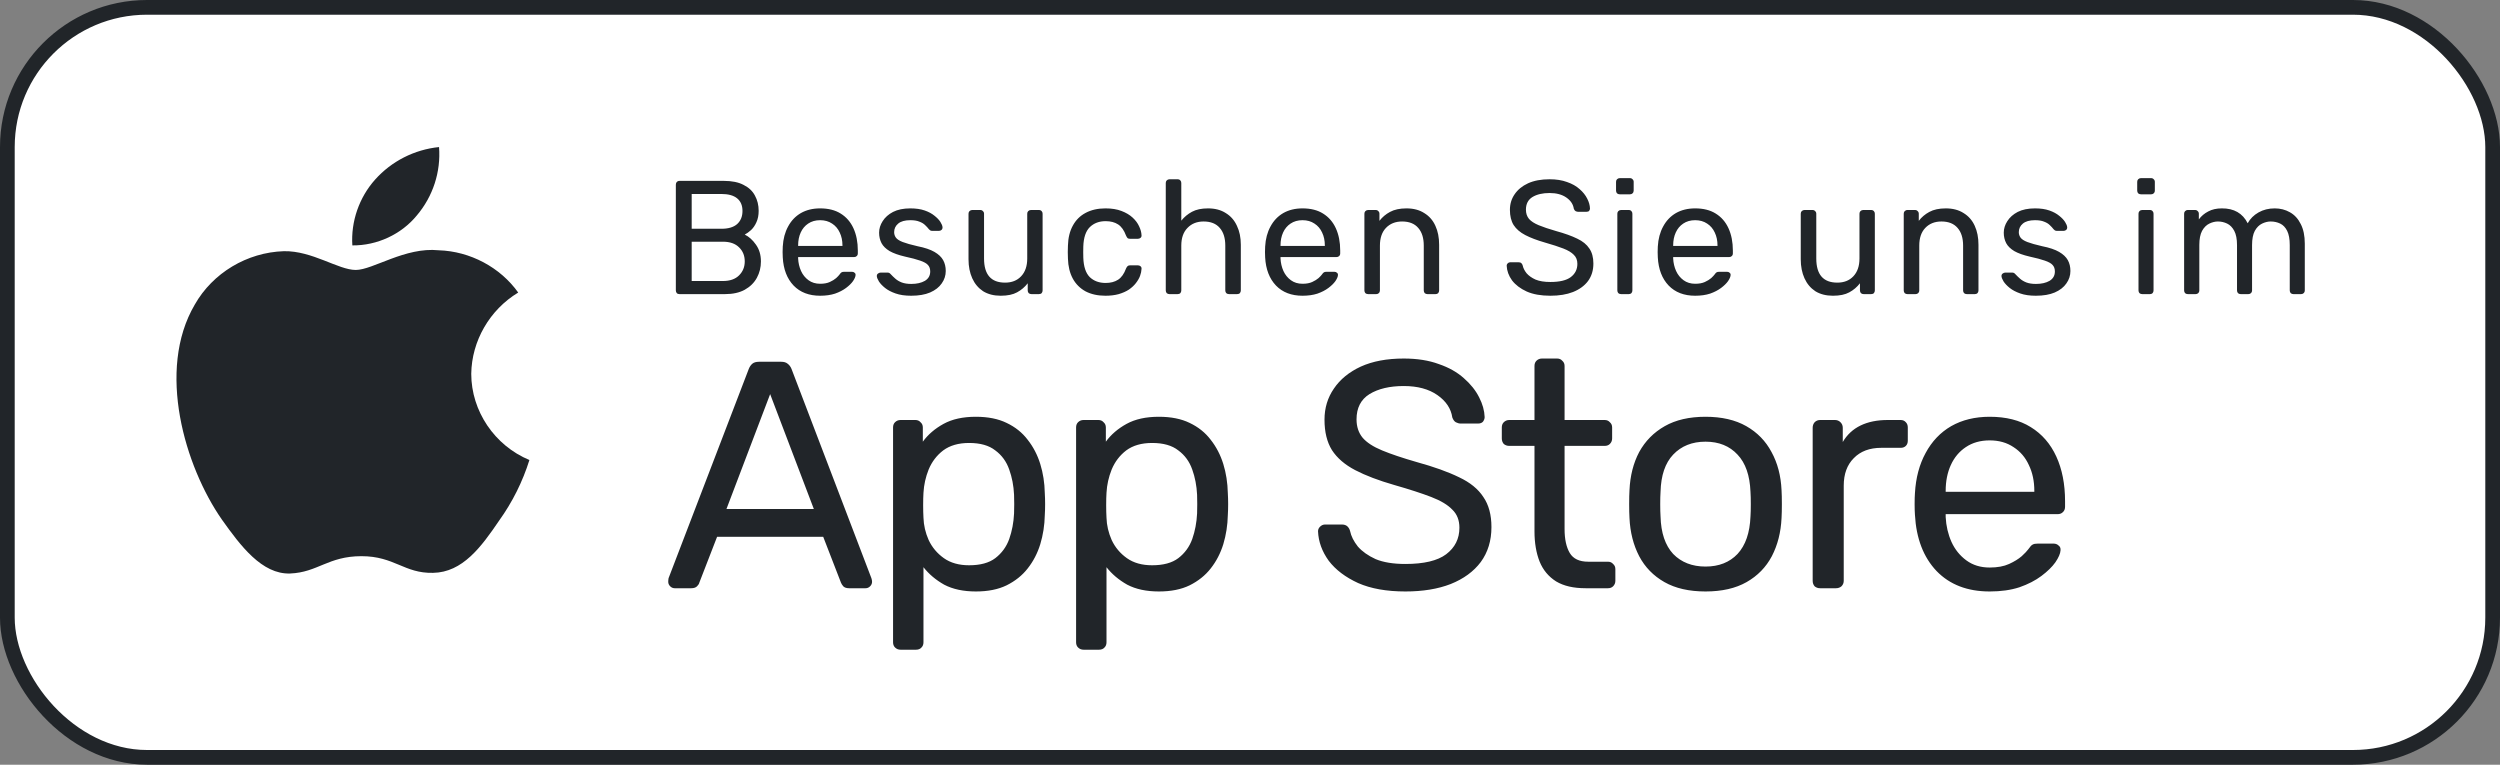 <svg width="170" height="52" viewBox="0 0 170 52" fill="none" xmlns="http://www.w3.org/2000/svg">
<rect x="0" y="0" width="170" height="52" fill="#808080" stroke="none"/>
<rect x="0.5" y="0.5" width="169" height="51" rx="9.5" fill="white"/>
<rect x="0.5" y="0.5" width="169" height="51" rx="9.5" stroke="#212529"/>
<path d="M32.045 25.422C32.075 23.183 33.298 21.065 35.238 19.893C34.014 18.174 31.964 17.085 29.831 17.019C27.556 16.784 25.351 18.357 24.192 18.357C23.01 18.357 21.225 17.042 19.303 17.081C16.798 17.161 14.463 18.561 13.244 20.714C10.624 25.173 12.578 31.727 15.088 35.331C16.344 37.096 17.811 39.068 19.731 38.998C21.61 38.922 22.312 37.82 24.58 37.82C26.827 37.82 27.486 38.998 29.445 38.954C31.461 38.922 32.731 37.181 33.943 35.399C34.845 34.142 35.539 32.752 36 31.281C33.63 30.296 32.048 27.951 32.045 25.422Z" fill="#212529"/>
<path d="M28.345 14.649C29.444 13.351 29.986 11.684 29.855 10C28.175 10.173 26.624 10.963 25.509 12.21C24.42 13.429 23.853 15.067 23.96 16.687C25.64 16.704 27.292 15.936 28.345 14.649Z" fill="#212529"/>
<path d="M46.21 20C46.129 20 46.067 19.978 46.023 19.934C45.979 19.883 45.957 19.82 45.957 19.747V12.564C45.957 12.483 45.979 12.421 46.023 12.377C46.067 12.326 46.129 12.3 46.21 12.3H49.224C49.774 12.3 50.221 12.392 50.566 12.575C50.918 12.751 51.175 12.993 51.336 13.301C51.505 13.609 51.589 13.954 51.589 14.335C51.589 14.636 51.538 14.896 51.435 15.116C51.34 15.329 51.219 15.505 51.072 15.644C50.925 15.776 50.782 15.879 50.643 15.952C50.929 16.091 51.182 16.319 51.402 16.634C51.629 16.949 51.743 17.331 51.743 17.778C51.743 18.181 51.651 18.552 51.468 18.889C51.285 19.226 51.01 19.498 50.643 19.703C50.284 19.901 49.836 20 49.301 20H46.21ZM47.035 19.109H49.158C49.635 19.109 50.001 18.981 50.258 18.724C50.515 18.467 50.643 18.152 50.643 17.778C50.643 17.389 50.515 17.07 50.258 16.821C50.001 16.564 49.635 16.436 49.158 16.436H47.035V19.109ZM47.035 15.556H49.059C49.528 15.556 49.884 15.45 50.126 15.237C50.368 15.017 50.489 14.72 50.489 14.346C50.489 13.972 50.368 13.686 50.126 13.488C49.884 13.29 49.528 13.191 49.059 13.191H47.035V15.556ZM55.769 20.11C55.013 20.11 54.412 19.879 53.965 19.417C53.517 18.948 53.272 18.31 53.228 17.503C53.22 17.408 53.217 17.287 53.217 17.14C53.217 16.986 53.22 16.861 53.228 16.766C53.257 16.245 53.378 15.791 53.591 15.402C53.803 15.006 54.093 14.702 54.46 14.489C54.834 14.276 55.27 14.17 55.769 14.17C56.326 14.17 56.792 14.287 57.166 14.522C57.547 14.757 57.837 15.09 58.035 15.523C58.233 15.956 58.332 16.462 58.332 17.041V17.228C58.332 17.309 58.306 17.371 58.255 17.415C58.211 17.459 58.152 17.481 58.079 17.481H54.273C54.273 17.488 54.273 17.503 54.273 17.525C54.273 17.547 54.273 17.565 54.273 17.58C54.287 17.881 54.353 18.163 54.471 18.427C54.588 18.684 54.757 18.893 54.977 19.054C55.197 19.215 55.461 19.296 55.769 19.296C56.033 19.296 56.253 19.256 56.429 19.175C56.605 19.094 56.748 19.006 56.858 18.911C56.968 18.808 57.041 18.731 57.078 18.68C57.144 18.585 57.195 18.53 57.232 18.515C57.268 18.493 57.327 18.482 57.408 18.482H57.936C58.009 18.482 58.068 18.504 58.112 18.548C58.163 18.585 58.185 18.64 58.178 18.713C58.17 18.823 58.112 18.959 58.002 19.12C57.892 19.274 57.734 19.428 57.529 19.582C57.323 19.736 57.074 19.864 56.781 19.967C56.487 20.062 56.15 20.11 55.769 20.11ZM54.273 16.722H57.287V16.689C57.287 16.359 57.224 16.066 57.1 15.809C56.982 15.552 56.81 15.351 56.583 15.204C56.355 15.05 56.084 14.973 55.769 14.973C55.453 14.973 55.182 15.05 54.955 15.204C54.735 15.351 54.566 15.552 54.449 15.809C54.331 16.066 54.273 16.359 54.273 16.689V16.722ZM61.957 20.11C61.546 20.11 61.194 20.059 60.901 19.956C60.608 19.853 60.369 19.729 60.186 19.582C60.003 19.435 59.863 19.289 59.768 19.142C59.68 18.995 59.632 18.878 59.625 18.79C59.618 18.709 59.643 18.647 59.702 18.603C59.761 18.559 59.819 18.537 59.878 18.537H60.362C60.406 18.537 60.439 18.544 60.461 18.559C60.49 18.566 60.527 18.596 60.571 18.647C60.666 18.75 60.773 18.852 60.89 18.955C61.007 19.058 61.15 19.142 61.319 19.208C61.495 19.274 61.711 19.307 61.968 19.307C62.342 19.307 62.65 19.237 62.892 19.098C63.134 18.951 63.255 18.739 63.255 18.46C63.255 18.277 63.204 18.13 63.101 18.02C63.006 17.91 62.83 17.811 62.573 17.723C62.324 17.635 61.979 17.543 61.539 17.448C61.099 17.345 60.751 17.221 60.494 17.074C60.237 16.92 60.054 16.74 59.944 16.535C59.834 16.322 59.779 16.084 59.779 15.82C59.779 15.549 59.86 15.288 60.021 15.039C60.182 14.782 60.417 14.573 60.725 14.412C61.04 14.251 61.433 14.17 61.902 14.17C62.283 14.17 62.61 14.218 62.881 14.313C63.152 14.408 63.376 14.529 63.552 14.676C63.728 14.815 63.86 14.955 63.948 15.094C64.036 15.233 64.084 15.351 64.091 15.446C64.098 15.519 64.076 15.582 64.025 15.633C63.974 15.677 63.915 15.699 63.849 15.699H63.387C63.336 15.699 63.292 15.688 63.255 15.666C63.226 15.644 63.196 15.618 63.167 15.589C63.094 15.494 63.006 15.398 62.903 15.303C62.808 15.208 62.679 15.131 62.518 15.072C62.364 15.006 62.159 14.973 61.902 14.973C61.535 14.973 61.26 15.05 61.077 15.204C60.894 15.358 60.802 15.552 60.802 15.787C60.802 15.926 60.842 16.051 60.923 16.161C61.004 16.271 61.158 16.37 61.385 16.458C61.612 16.546 61.95 16.641 62.397 16.744C62.881 16.839 63.262 16.968 63.541 17.129C63.82 17.29 64.018 17.477 64.135 17.69C64.252 17.903 64.311 18.148 64.311 18.427C64.311 18.735 64.219 19.017 64.036 19.274C63.86 19.531 63.596 19.736 63.244 19.89C62.899 20.037 62.47 20.11 61.957 20.11ZM68.048 20.11C67.579 20.11 67.179 20.007 66.849 19.802C66.527 19.589 66.281 19.296 66.112 18.922C65.944 18.548 65.859 18.119 65.859 17.635V14.533C65.859 14.46 65.881 14.401 65.925 14.357C65.977 14.306 66.039 14.28 66.112 14.28H66.662C66.736 14.28 66.794 14.306 66.838 14.357C66.89 14.401 66.915 14.46 66.915 14.533V17.58C66.915 18.673 67.392 19.219 68.345 19.219C68.8 19.219 69.163 19.076 69.434 18.79C69.713 18.497 69.852 18.093 69.852 17.58V14.533C69.852 14.46 69.874 14.401 69.918 14.357C69.97 14.306 70.032 14.28 70.105 14.28H70.644C70.725 14.28 70.787 14.306 70.831 14.357C70.875 14.401 70.897 14.46 70.897 14.533V19.747C70.897 19.82 70.875 19.883 70.831 19.934C70.787 19.978 70.725 20 70.644 20H70.138C70.065 20 70.003 19.978 69.951 19.934C69.907 19.883 69.885 19.82 69.885 19.747V19.263C69.687 19.52 69.445 19.725 69.159 19.879C68.881 20.033 68.51 20.11 68.048 20.11ZM75.171 20.11C74.651 20.11 74.2 20.011 73.819 19.813C73.445 19.608 73.155 19.318 72.95 18.944C72.744 18.563 72.634 18.108 72.62 17.58C72.612 17.47 72.609 17.323 72.609 17.14C72.609 16.957 72.612 16.81 72.62 16.7C72.634 16.172 72.744 15.721 72.95 15.347C73.155 14.966 73.445 14.676 73.819 14.478C74.2 14.273 74.651 14.17 75.171 14.17C75.597 14.17 75.96 14.229 76.26 14.346C76.569 14.463 76.822 14.614 77.019 14.797C77.218 14.98 77.364 15.178 77.46 15.391C77.562 15.604 77.617 15.805 77.624 15.996C77.632 16.069 77.61 16.128 77.558 16.172C77.507 16.216 77.445 16.238 77.371 16.238H76.844C76.77 16.238 76.715 16.223 76.678 16.194C76.642 16.157 76.605 16.099 76.569 16.018C76.436 15.659 76.257 15.406 76.029 15.259C75.802 15.112 75.52 15.039 75.183 15.039C74.743 15.039 74.383 15.175 74.105 15.446C73.833 15.717 73.686 16.154 73.665 16.755C73.657 17.019 73.657 17.276 73.665 17.525C73.686 18.134 73.833 18.574 74.105 18.845C74.383 19.109 74.743 19.241 75.183 19.241C75.52 19.241 75.802 19.168 76.029 19.021C76.257 18.874 76.436 18.621 76.569 18.262C76.605 18.181 76.642 18.126 76.678 18.097C76.715 18.06 76.77 18.042 76.844 18.042H77.371C77.445 18.042 77.507 18.064 77.558 18.108C77.61 18.152 77.632 18.211 77.624 18.284C77.617 18.438 77.584 18.596 77.525 18.757C77.467 18.918 77.371 19.083 77.24 19.252C77.115 19.413 76.957 19.56 76.766 19.692C76.576 19.817 76.345 19.919 76.073 20C75.809 20.073 75.509 20.11 75.171 20.11ZM79.525 20C79.451 20 79.389 19.978 79.338 19.934C79.294 19.883 79.272 19.82 79.272 19.747V12.443C79.272 12.37 79.294 12.311 79.338 12.267C79.389 12.216 79.451 12.19 79.525 12.19H80.075C80.156 12.19 80.218 12.216 80.262 12.267C80.306 12.311 80.328 12.37 80.328 12.443V15.006C80.526 14.757 80.768 14.555 81.054 14.401C81.34 14.247 81.703 14.17 82.143 14.17C82.62 14.17 83.023 14.276 83.353 14.489C83.69 14.694 83.943 14.984 84.112 15.358C84.288 15.725 84.376 16.154 84.376 16.645V19.747C84.376 19.82 84.354 19.883 84.31 19.934C84.266 19.978 84.204 20 84.123 20H83.573C83.499 20 83.437 19.978 83.386 19.934C83.342 19.883 83.32 19.82 83.32 19.747V16.7C83.32 16.187 83.195 15.787 82.946 15.501C82.697 15.208 82.33 15.061 81.846 15.061C81.391 15.061 81.025 15.208 80.746 15.501C80.467 15.787 80.328 16.187 80.328 16.7V19.747C80.328 19.82 80.306 19.883 80.262 19.934C80.218 19.978 80.156 20 80.075 20H79.525ZM88.571 20.11C87.816 20.11 87.214 19.879 86.767 19.417C86.32 18.948 86.074 18.31 86.03 17.503C86.023 17.408 86.019 17.287 86.019 17.14C86.019 16.986 86.023 16.861 86.03 16.766C86.059 16.245 86.18 15.791 86.393 15.402C86.606 15.006 86.895 14.702 87.262 14.489C87.636 14.276 88.072 14.17 88.571 14.17C89.128 14.17 89.594 14.287 89.968 14.522C90.349 14.757 90.639 15.09 90.837 15.523C91.035 15.956 91.134 16.462 91.134 17.041V17.228C91.134 17.309 91.108 17.371 91.057 17.415C91.013 17.459 90.954 17.481 90.881 17.481H87.075C87.075 17.488 87.075 17.503 87.075 17.525C87.075 17.547 87.075 17.565 87.075 17.58C87.09 17.881 87.156 18.163 87.273 18.427C87.39 18.684 87.559 18.893 87.779 19.054C87.999 19.215 88.263 19.296 88.571 19.296C88.835 19.296 89.055 19.256 89.231 19.175C89.407 19.094 89.55 19.006 89.66 18.911C89.77 18.808 89.843 18.731 89.88 18.68C89.946 18.585 89.997 18.53 90.034 18.515C90.071 18.493 90.129 18.482 90.21 18.482H90.738C90.811 18.482 90.87 18.504 90.914 18.548C90.965 18.585 90.987 18.64 90.98 18.713C90.973 18.823 90.914 18.959 90.804 19.12C90.694 19.274 90.536 19.428 90.331 19.582C90.126 19.736 89.876 19.864 89.583 19.967C89.29 20.062 88.952 20.11 88.571 20.11ZM87.075 16.722H90.089V16.689C90.089 16.359 90.027 16.066 89.902 15.809C89.785 15.552 89.612 15.351 89.385 15.204C89.158 15.05 88.886 14.973 88.571 14.973C88.256 14.973 87.984 15.05 87.757 15.204C87.537 15.351 87.368 15.552 87.251 15.809C87.134 16.066 87.075 16.359 87.075 16.689V16.722ZM93.032 20C92.959 20 92.897 19.978 92.845 19.934C92.801 19.883 92.779 19.82 92.779 19.747V14.533C92.779 14.46 92.801 14.401 92.845 14.357C92.897 14.306 92.959 14.28 93.032 14.28H93.549C93.623 14.28 93.681 14.306 93.725 14.357C93.777 14.401 93.802 14.46 93.802 14.533V15.017C93.993 14.768 94.231 14.566 94.517 14.412C94.811 14.251 95.185 14.17 95.639 14.17C96.116 14.17 96.519 14.276 96.849 14.489C97.187 14.694 97.44 14.984 97.608 15.358C97.777 15.725 97.861 16.154 97.861 16.645V19.747C97.861 19.82 97.839 19.883 97.795 19.934C97.751 19.978 97.693 20 97.619 20H97.069C96.996 20 96.934 19.978 96.882 19.934C96.838 19.883 96.816 19.82 96.816 19.747V16.7C96.816 16.187 96.692 15.787 96.442 15.501C96.193 15.208 95.826 15.061 95.342 15.061C94.888 15.061 94.521 15.208 94.242 15.501C93.971 15.787 93.835 16.187 93.835 16.7V19.747C93.835 19.82 93.81 19.883 93.758 19.934C93.714 19.978 93.656 20 93.582 20H93.032ZM105.424 20.11C104.786 20.11 104.251 20.015 103.818 19.824C103.386 19.626 103.052 19.373 102.817 19.065C102.59 18.75 102.469 18.416 102.454 18.064C102.454 18.005 102.476 17.954 102.52 17.91C102.572 17.859 102.63 17.833 102.696 17.833H103.257C103.345 17.833 103.411 17.855 103.455 17.899C103.499 17.943 103.529 17.994 103.543 18.053C103.58 18.229 103.668 18.405 103.807 18.581C103.954 18.75 104.156 18.893 104.412 19.01C104.676 19.12 105.014 19.175 105.424 19.175C106.055 19.175 106.517 19.065 106.81 18.845C107.111 18.618 107.261 18.317 107.261 17.943C107.261 17.686 107.181 17.481 107.019 17.327C106.865 17.166 106.627 17.023 106.304 16.898C105.982 16.773 105.564 16.638 105.05 16.491C104.515 16.337 104.071 16.168 103.719 15.985C103.367 15.802 103.103 15.574 102.927 15.303C102.759 15.032 102.674 14.687 102.674 14.269C102.674 13.873 102.781 13.521 102.993 13.213C103.206 12.898 103.51 12.648 103.906 12.465C104.31 12.282 104.797 12.19 105.369 12.19C105.824 12.19 106.22 12.252 106.557 12.377C106.902 12.494 107.188 12.656 107.415 12.861C107.643 13.059 107.815 13.275 107.932 13.51C108.05 13.737 108.112 13.961 108.119 14.181C108.119 14.232 108.101 14.284 108.064 14.335C108.028 14.379 107.969 14.401 107.888 14.401H107.305C107.254 14.401 107.199 14.386 107.14 14.357C107.089 14.328 107.049 14.273 107.019 14.192C106.975 13.891 106.807 13.638 106.513 13.433C106.22 13.228 105.839 13.125 105.369 13.125C104.893 13.125 104.504 13.217 104.203 13.4C103.91 13.583 103.763 13.869 103.763 14.258C103.763 14.507 103.833 14.716 103.972 14.885C104.112 15.046 104.332 15.189 104.632 15.314C104.933 15.439 105.325 15.571 105.809 15.71C106.396 15.871 106.876 16.044 107.25 16.227C107.624 16.403 107.899 16.627 108.075 16.898C108.259 17.162 108.35 17.503 108.35 17.921C108.35 18.383 108.229 18.779 107.987 19.109C107.745 19.432 107.404 19.681 106.964 19.857C106.532 20.026 106.018 20.11 105.424 20.11ZM110.232 20C110.159 20 110.097 19.978 110.045 19.934C110.001 19.883 109.979 19.82 109.979 19.747V14.533C109.979 14.46 110.001 14.401 110.045 14.357C110.097 14.306 110.159 14.28 110.232 14.28H110.76C110.834 14.28 110.892 14.306 110.936 14.357C110.98 14.401 111.002 14.46 111.002 14.533V19.747C111.002 19.82 110.98 19.883 110.936 19.934C110.892 19.978 110.834 20 110.76 20H110.232ZM110.144 13.213C110.071 13.213 110.009 13.191 109.957 13.147C109.913 13.096 109.891 13.033 109.891 12.96V12.366C109.891 12.293 109.913 12.234 109.957 12.19C110.009 12.139 110.071 12.113 110.144 12.113H110.837C110.911 12.113 110.969 12.139 111.013 12.19C111.065 12.234 111.09 12.293 111.09 12.366V12.96C111.09 13.033 111.065 13.096 111.013 13.147C110.969 13.191 110.911 13.213 110.837 13.213H110.144ZM115.272 20.11C114.516 20.11 113.915 19.879 113.468 19.417C113.02 18.948 112.775 18.31 112.731 17.503C112.723 17.408 112.72 17.287 112.72 17.14C112.72 16.986 112.723 16.861 112.731 16.766C112.76 16.245 112.881 15.791 113.094 15.402C113.306 15.006 113.596 14.702 113.963 14.489C114.337 14.276 114.773 14.17 115.272 14.17C115.829 14.17 116.295 14.287 116.669 14.522C117.05 14.757 117.34 15.09 117.538 15.523C117.736 15.956 117.835 16.462 117.835 17.041V17.228C117.835 17.309 117.809 17.371 117.758 17.415C117.714 17.459 117.655 17.481 117.582 17.481H113.776C113.776 17.488 113.776 17.503 113.776 17.525C113.776 17.547 113.776 17.565 113.776 17.58C113.79 17.881 113.856 18.163 113.974 18.427C114.091 18.684 114.26 18.893 114.48 19.054C114.7 19.215 114.964 19.296 115.272 19.296C115.536 19.296 115.756 19.256 115.932 19.175C116.108 19.094 116.251 19.006 116.361 18.911C116.471 18.808 116.544 18.731 116.581 18.68C116.647 18.585 116.698 18.53 116.735 18.515C116.771 18.493 116.83 18.482 116.911 18.482H117.439C117.512 18.482 117.571 18.504 117.615 18.548C117.666 18.585 117.688 18.64 117.681 18.713C117.673 18.823 117.615 18.959 117.505 19.12C117.395 19.274 117.237 19.428 117.032 19.582C116.826 19.736 116.577 19.864 116.284 19.967C115.99 20.062 115.653 20.11 115.272 20.11ZM113.776 16.722H116.79V16.689C116.79 16.359 116.727 16.066 116.603 15.809C116.485 15.552 116.313 15.351 116.086 15.204C115.858 15.05 115.587 14.973 115.272 14.973C114.956 14.973 114.685 15.05 114.458 15.204C114.238 15.351 114.069 15.552 113.952 15.809C113.834 16.066 113.776 16.359 113.776 16.689V16.722ZM124.64 20.11C124.171 20.11 123.771 20.007 123.441 19.802C123.119 19.589 122.873 19.296 122.704 18.922C122.536 18.548 122.451 18.119 122.451 17.635V14.533C122.451 14.46 122.473 14.401 122.517 14.357C122.569 14.306 122.631 14.28 122.704 14.28H123.254C123.328 14.28 123.386 14.306 123.43 14.357C123.482 14.401 123.507 14.46 123.507 14.533V17.58C123.507 18.673 123.984 19.219 124.937 19.219C125.392 19.219 125.755 19.076 126.026 18.79C126.305 18.497 126.444 18.093 126.444 17.58V14.533C126.444 14.46 126.466 14.401 126.51 14.357C126.562 14.306 126.624 14.28 126.697 14.28H127.236C127.317 14.28 127.379 14.306 127.423 14.357C127.467 14.401 127.489 14.46 127.489 14.533V19.747C127.489 19.82 127.467 19.883 127.423 19.934C127.379 19.978 127.317 20 127.236 20H126.73C126.657 20 126.595 19.978 126.543 19.934C126.499 19.883 126.477 19.82 126.477 19.747V19.263C126.279 19.52 126.037 19.725 125.751 19.879C125.473 20.033 125.102 20.11 124.64 20.11ZM129.707 20C129.633 20 129.571 19.978 129.52 19.934C129.476 19.883 129.454 19.82 129.454 19.747V14.533C129.454 14.46 129.476 14.401 129.52 14.357C129.571 14.306 129.633 14.28 129.707 14.28H130.224C130.297 14.28 130.356 14.306 130.4 14.357C130.451 14.401 130.477 14.46 130.477 14.533V15.017C130.667 14.768 130.906 14.566 131.192 14.412C131.485 14.251 131.859 14.17 132.314 14.17C132.79 14.17 133.194 14.276 133.524 14.489C133.861 14.694 134.114 14.984 134.283 15.358C134.451 15.725 134.536 16.154 134.536 16.645V19.747C134.536 19.82 134.514 19.883 134.47 19.934C134.426 19.978 134.367 20 134.294 20H133.744C133.67 20 133.608 19.978 133.557 19.934C133.513 19.883 133.491 19.82 133.491 19.747V16.7C133.491 16.187 133.366 15.787 133.117 15.501C132.867 15.208 132.501 15.061 132.017 15.061C131.562 15.061 131.195 15.208 130.917 15.501C130.645 15.787 130.51 16.187 130.51 16.7V19.747C130.51 19.82 130.484 19.883 130.433 19.934C130.389 19.978 130.33 20 130.257 20H129.707ZM138.434 20.11C138.024 20.11 137.672 20.059 137.378 19.956C137.085 19.853 136.847 19.729 136.663 19.582C136.48 19.435 136.341 19.289 136.245 19.142C136.157 18.995 136.11 18.878 136.102 18.79C136.095 18.709 136.121 18.647 136.179 18.603C136.238 18.559 136.297 18.537 136.355 18.537H136.839C136.883 18.537 136.916 18.544 136.938 18.559C136.968 18.566 137.004 18.596 137.048 18.647C137.144 18.75 137.25 18.852 137.367 18.955C137.485 19.058 137.628 19.142 137.796 19.208C137.972 19.274 138.189 19.307 138.445 19.307C138.819 19.307 139.127 19.237 139.369 19.098C139.611 18.951 139.732 18.739 139.732 18.46C139.732 18.277 139.681 18.13 139.578 18.02C139.483 17.91 139.307 17.811 139.05 17.723C138.801 17.635 138.456 17.543 138.016 17.448C137.576 17.345 137.228 17.221 136.971 17.074C136.715 16.92 136.531 16.74 136.421 16.535C136.311 16.322 136.256 16.084 136.256 15.82C136.256 15.549 136.337 15.288 136.498 15.039C136.66 14.782 136.894 14.573 137.202 14.412C137.518 14.251 137.91 14.17 138.379 14.17C138.761 14.17 139.087 14.218 139.358 14.313C139.63 14.408 139.853 14.529 140.029 14.676C140.205 14.815 140.337 14.955 140.425 15.094C140.513 15.233 140.561 15.351 140.568 15.446C140.576 15.519 140.554 15.582 140.502 15.633C140.451 15.677 140.392 15.699 140.326 15.699H139.864C139.813 15.699 139.769 15.688 139.732 15.666C139.703 15.644 139.674 15.618 139.644 15.589C139.571 15.494 139.483 15.398 139.38 15.303C139.285 15.208 139.157 15.131 138.995 15.072C138.841 15.006 138.636 14.973 138.379 14.973C138.013 14.973 137.738 15.05 137.554 15.204C137.371 15.358 137.279 15.552 137.279 15.787C137.279 15.926 137.32 16.051 137.4 16.161C137.481 16.271 137.635 16.37 137.862 16.458C138.09 16.546 138.427 16.641 138.874 16.744C139.358 16.839 139.74 16.968 140.018 17.129C140.297 17.29 140.495 17.477 140.612 17.69C140.73 17.903 140.788 18.148 140.788 18.427C140.788 18.735 140.697 19.017 140.513 19.274C140.337 19.531 140.073 19.736 139.721 19.89C139.377 20.037 138.948 20.11 138.434 20.11ZM145.671 20C145.598 20 145.535 19.978 145.484 19.934C145.44 19.883 145.418 19.82 145.418 19.747V14.533C145.418 14.46 145.44 14.401 145.484 14.357C145.535 14.306 145.598 14.28 145.671 14.28H146.199C146.272 14.28 146.331 14.306 146.375 14.357C146.419 14.401 146.441 14.46 146.441 14.533V19.747C146.441 19.82 146.419 19.883 146.375 19.934C146.331 19.978 146.272 20 146.199 20H145.671ZM145.583 13.213C145.51 13.213 145.447 13.191 145.396 13.147C145.352 13.096 145.33 13.033 145.33 12.96V12.366C145.33 12.293 145.352 12.234 145.396 12.19C145.447 12.139 145.51 12.113 145.583 12.113H146.276C146.349 12.113 146.408 12.139 146.452 12.19C146.503 12.234 146.529 12.293 146.529 12.366V12.96C146.529 13.033 146.503 13.096 146.452 13.147C146.408 13.191 146.349 13.213 146.276 13.213H145.583ZM148.773 20C148.699 20 148.637 19.978 148.586 19.934C148.542 19.883 148.52 19.82 148.52 19.747V14.533C148.52 14.46 148.542 14.401 148.586 14.357C148.637 14.306 148.699 14.28 148.773 14.28H149.268C149.341 14.28 149.4 14.306 149.444 14.357C149.495 14.401 149.521 14.46 149.521 14.533V14.918C149.689 14.691 149.902 14.511 150.159 14.379C150.415 14.24 150.723 14.17 151.083 14.17C151.911 14.163 152.498 14.5 152.843 15.182C153.011 14.874 153.257 14.628 153.58 14.445C153.902 14.262 154.269 14.17 154.68 14.17C155.061 14.17 155.406 14.258 155.714 14.434C156.029 14.61 156.275 14.878 156.451 15.237C156.634 15.589 156.726 16.033 156.726 16.568V19.747C156.726 19.82 156.7 19.883 156.649 19.934C156.605 19.978 156.546 20 156.473 20H155.956C155.882 20 155.82 19.978 155.769 19.934C155.725 19.883 155.703 19.82 155.703 19.747V16.667C155.703 16.256 155.644 15.934 155.527 15.699C155.409 15.464 155.252 15.299 155.054 15.204C154.856 15.109 154.639 15.061 154.405 15.061C154.214 15.061 154.02 15.109 153.822 15.204C153.624 15.299 153.459 15.464 153.327 15.699C153.202 15.934 153.14 16.256 153.14 16.667V19.747C153.14 19.82 153.114 19.883 153.063 19.934C153.019 19.978 152.96 20 152.887 20H152.37C152.296 20 152.234 19.978 152.183 19.934C152.139 19.883 152.117 19.82 152.117 19.747V16.667C152.117 16.256 152.054 15.934 151.93 15.699C151.805 15.464 151.644 15.299 151.446 15.204C151.248 15.109 151.039 15.061 150.819 15.061C150.628 15.061 150.434 15.109 150.236 15.204C150.038 15.299 149.873 15.464 149.741 15.699C149.616 15.934 149.554 16.253 149.554 16.656V19.747C149.554 19.82 149.528 19.883 149.477 19.934C149.433 19.978 149.374 20 149.301 20H148.773Z" fill="#212529"/>
<path d="M45.88 40C45.763 40 45.66 39.956 45.572 39.868C45.484 39.78 45.44 39.677 45.44 39.56C45.44 39.487 45.447 39.406 45.462 39.318L50.918 25.084C50.977 24.937 51.057 24.82 51.16 24.732C51.263 24.644 51.417 24.6 51.622 24.6H53.118C53.309 24.6 53.455 24.644 53.558 24.732C53.675 24.82 53.763 24.937 53.822 25.084L59.256 39.318C59.285 39.406 59.3 39.487 59.3 39.56C59.3 39.677 59.256 39.78 59.168 39.868C59.08 39.956 58.977 40 58.86 40H57.738C57.562 40 57.43 39.956 57.342 39.868C57.269 39.78 57.217 39.699 57.188 39.626L55.978 36.502H48.762L47.552 39.626C47.537 39.699 47.486 39.78 47.398 39.868C47.31 39.956 47.178 40 47.002 40H45.88ZM49.4 34.61H55.34L52.37 26.8L49.4 34.61ZM61.234 44.18C61.088 44.18 60.963 44.129 60.86 44.026C60.772 43.938 60.728 43.821 60.728 43.674V29.066C60.728 28.919 60.772 28.802 60.86 28.714C60.963 28.611 61.088 28.56 61.234 28.56H62.246C62.393 28.56 62.51 28.611 62.598 28.714C62.701 28.802 62.752 28.919 62.752 29.066V30.034C63.104 29.55 63.574 29.147 64.16 28.824C64.747 28.501 65.48 28.34 66.36 28.34C67.182 28.34 67.878 28.479 68.45 28.758C69.037 29.037 69.514 29.418 69.88 29.902C70.262 30.386 70.548 30.936 70.738 31.552C70.929 32.168 71.032 32.828 71.046 33.532C71.061 33.767 71.068 34.016 71.068 34.28C71.068 34.544 71.061 34.793 71.046 35.028C71.032 35.717 70.929 36.377 70.738 37.008C70.548 37.624 70.262 38.174 69.88 38.658C69.514 39.127 69.037 39.509 68.45 39.802C67.878 40.081 67.182 40.22 66.36 40.22C65.51 40.22 64.791 40.066 64.204 39.758C63.632 39.435 63.163 39.039 62.796 38.57V43.674C62.796 43.821 62.752 43.938 62.664 44.026C62.576 44.129 62.452 44.18 62.29 44.18H61.234ZM65.898 38.438C66.661 38.438 67.255 38.277 67.68 37.954C68.12 37.617 68.436 37.184 68.626 36.656C68.817 36.113 68.927 35.534 68.956 34.918C68.971 34.493 68.971 34.067 68.956 33.642C68.927 33.026 68.817 32.454 68.626 31.926C68.436 31.383 68.12 30.951 67.68 30.628C67.255 30.291 66.661 30.122 65.898 30.122C65.18 30.122 64.593 30.291 64.138 30.628C63.698 30.965 63.368 31.398 63.148 31.926C62.943 32.439 62.826 32.967 62.796 33.51C62.782 33.745 62.774 34.023 62.774 34.346C62.774 34.669 62.782 34.955 62.796 35.204C62.811 35.717 62.928 36.223 63.148 36.722C63.383 37.221 63.728 37.631 64.182 37.954C64.637 38.277 65.209 38.438 65.898 38.438ZM73.68 44.18C73.533 44.18 73.408 44.129 73.306 44.026C73.218 43.938 73.174 43.821 73.174 43.674V29.066C73.174 28.919 73.218 28.802 73.306 28.714C73.408 28.611 73.533 28.56 73.68 28.56H74.692C74.838 28.56 74.956 28.611 75.044 28.714C75.146 28.802 75.198 28.919 75.198 29.066V30.034C75.55 29.55 76.019 29.147 76.606 28.824C77.192 28.501 77.926 28.34 78.806 28.34C79.627 28.34 80.324 28.479 80.896 28.758C81.482 29.037 81.959 29.418 82.326 29.902C82.707 30.386 82.993 30.936 83.184 31.552C83.374 32.168 83.477 32.828 83.492 33.532C83.506 33.767 83.514 34.016 83.514 34.28C83.514 34.544 83.506 34.793 83.492 35.028C83.477 35.717 83.374 36.377 83.184 37.008C82.993 37.624 82.707 38.174 82.326 38.658C81.959 39.127 81.482 39.509 80.896 39.802C80.324 40.081 79.627 40.22 78.806 40.22C77.955 40.22 77.236 40.066 76.65 39.758C76.078 39.435 75.608 39.039 75.242 38.57V43.674C75.242 43.821 75.198 43.938 75.11 44.026C75.022 44.129 74.897 44.18 74.736 44.18H73.68ZM78.344 38.438C79.106 38.438 79.7 38.277 80.126 37.954C80.566 37.617 80.881 37.184 81.072 36.656C81.262 36.113 81.372 35.534 81.402 34.918C81.416 34.493 81.416 34.067 81.402 33.642C81.372 33.026 81.262 32.454 81.072 31.926C80.881 31.383 80.566 30.951 80.126 30.628C79.7 30.291 79.106 30.122 78.344 30.122C77.625 30.122 77.038 30.291 76.584 30.628C76.144 30.965 75.814 31.398 75.594 31.926C75.388 32.439 75.271 32.967 75.242 33.51C75.227 33.745 75.22 34.023 75.22 34.346C75.22 34.669 75.227 34.955 75.242 35.204C75.256 35.717 75.374 36.223 75.594 36.722C75.828 37.221 76.173 37.631 76.628 37.954C77.082 38.277 77.654 38.438 78.344 38.438ZM95.566 40.22C94.29 40.22 93.219 40.029 92.354 39.648C91.489 39.252 90.821 38.746 90.352 38.13C89.897 37.499 89.655 36.832 89.626 36.128C89.626 36.011 89.67 35.908 89.758 35.82C89.861 35.717 89.978 35.666 90.11 35.666H91.232C91.408 35.666 91.54 35.71 91.628 35.798C91.716 35.886 91.775 35.989 91.804 36.106C91.877 36.458 92.053 36.81 92.332 37.162C92.625 37.499 93.028 37.785 93.542 38.02C94.07 38.24 94.745 38.35 95.566 38.35C96.827 38.35 97.751 38.13 98.338 37.69C98.939 37.235 99.24 36.634 99.24 35.886C99.24 35.373 99.079 34.962 98.756 34.654C98.448 34.331 97.971 34.045 97.326 33.796C96.68 33.547 95.844 33.275 94.818 32.982C93.747 32.674 92.86 32.337 92.156 31.97C91.452 31.603 90.924 31.149 90.572 30.606C90.234 30.063 90.066 29.374 90.066 28.538C90.066 27.746 90.278 27.042 90.704 26.426C91.129 25.795 91.738 25.297 92.53 24.93C93.337 24.563 94.312 24.38 95.456 24.38C96.365 24.38 97.157 24.505 97.832 24.754C98.521 24.989 99.093 25.311 99.548 25.722C100.002 26.118 100.347 26.551 100.582 27.02C100.816 27.475 100.941 27.922 100.956 28.362C100.956 28.465 100.919 28.567 100.846 28.67C100.772 28.758 100.655 28.802 100.494 28.802H99.328C99.225 28.802 99.115 28.773 98.998 28.714C98.895 28.655 98.814 28.545 98.756 28.384C98.668 27.783 98.331 27.277 97.744 26.866C97.157 26.455 96.394 26.25 95.456 26.25C94.502 26.25 93.725 26.433 93.124 26.8C92.537 27.167 92.244 27.739 92.244 28.516C92.244 29.015 92.383 29.433 92.662 29.77C92.941 30.093 93.38 30.379 93.982 30.628C94.583 30.877 95.368 31.141 96.336 31.42C97.509 31.743 98.47 32.087 99.218 32.454C99.966 32.806 100.516 33.253 100.868 33.796C101.234 34.324 101.418 35.006 101.418 35.842C101.418 36.766 101.176 37.558 100.692 38.218C100.208 38.863 99.526 39.362 98.646 39.714C97.781 40.051 96.754 40.22 95.566 40.22ZM107.821 40C107 40 106.333 39.846 105.819 39.538C105.306 39.215 104.932 38.768 104.697 38.196C104.463 37.609 104.345 36.92 104.345 36.128V30.32H102.629C102.483 30.32 102.358 30.276 102.255 30.188C102.167 30.085 102.123 29.961 102.123 29.814V29.066C102.123 28.919 102.167 28.802 102.255 28.714C102.358 28.611 102.483 28.56 102.629 28.56H104.345V24.886C104.345 24.739 104.389 24.622 104.477 24.534C104.58 24.431 104.705 24.38 104.851 24.38H105.885C106.032 24.38 106.149 24.431 106.237 24.534C106.34 24.622 106.391 24.739 106.391 24.886V28.56H109.119C109.266 28.56 109.383 28.611 109.471 28.714C109.574 28.802 109.625 28.919 109.625 29.066V29.814C109.625 29.961 109.574 30.085 109.471 30.188C109.383 30.276 109.266 30.32 109.119 30.32H106.391V35.974C106.391 36.663 106.509 37.206 106.743 37.602C106.978 37.998 107.396 38.196 107.997 38.196H109.339C109.486 38.196 109.603 38.247 109.691 38.35C109.794 38.438 109.845 38.555 109.845 38.702V39.494C109.845 39.641 109.794 39.765 109.691 39.868C109.603 39.956 109.486 40 109.339 40H107.821ZM115.975 40.22C114.86 40.22 113.929 40.007 113.181 39.582C112.433 39.157 111.861 38.57 111.465 37.822C111.069 37.059 110.849 36.194 110.805 35.226C110.79 34.977 110.783 34.661 110.783 34.28C110.783 33.884 110.79 33.569 110.805 33.334C110.849 32.351 111.069 31.486 111.465 30.738C111.876 29.99 112.455 29.403 113.203 28.978C113.951 28.553 114.875 28.34 115.975 28.34C117.075 28.34 117.999 28.553 118.747 28.978C119.495 29.403 120.067 29.99 120.463 30.738C120.874 31.486 121.101 32.351 121.145 33.334C121.16 33.569 121.167 33.884 121.167 34.28C121.167 34.661 121.16 34.977 121.145 35.226C121.101 36.194 120.881 37.059 120.485 37.822C120.089 38.57 119.517 39.157 118.769 39.582C118.021 40.007 117.09 40.22 115.975 40.22ZM115.975 38.526C116.884 38.526 117.61 38.24 118.153 37.668C118.696 37.081 118.989 36.231 119.033 35.116C119.048 34.896 119.055 34.617 119.055 34.28C119.055 33.943 119.048 33.664 119.033 33.444C118.989 32.329 118.696 31.486 118.153 30.914C117.61 30.327 116.884 30.034 115.975 30.034C115.066 30.034 114.332 30.327 113.775 30.914C113.232 31.486 112.946 32.329 112.917 33.444C112.902 33.664 112.895 33.943 112.895 34.28C112.895 34.617 112.902 34.896 112.917 35.116C112.946 36.231 113.232 37.081 113.775 37.668C114.332 38.24 115.066 38.526 115.975 38.526ZM123.768 40C123.621 40 123.497 39.956 123.394 39.868C123.306 39.765 123.262 39.641 123.262 39.494V29.088C123.262 28.941 123.306 28.817 123.394 28.714C123.497 28.611 123.621 28.56 123.768 28.56H124.78C124.927 28.56 125.051 28.611 125.154 28.714C125.257 28.817 125.308 28.941 125.308 29.088V30.056C125.601 29.557 126.005 29.183 126.518 28.934C127.031 28.685 127.647 28.56 128.366 28.56H129.246C129.393 28.56 129.51 28.611 129.598 28.714C129.686 28.802 129.73 28.919 129.73 29.066V29.968C129.73 30.115 129.686 30.232 129.598 30.32C129.51 30.408 129.393 30.452 129.246 30.452H127.926C127.134 30.452 126.511 30.687 126.056 31.156C125.601 31.611 125.374 32.234 125.374 33.026V39.494C125.374 39.641 125.323 39.765 125.22 39.868C125.117 39.956 124.993 40 124.846 40H123.768ZM135.298 40.22C133.788 40.22 132.585 39.758 131.69 38.834C130.796 37.895 130.304 36.619 130.216 35.006C130.202 34.815 130.194 34.573 130.194 34.28C130.194 33.972 130.202 33.723 130.216 33.532C130.275 32.491 130.517 31.581 130.942 30.804C131.368 30.012 131.947 29.403 132.68 28.978C133.428 28.553 134.301 28.34 135.298 28.34C136.413 28.34 137.344 28.575 138.092 29.044C138.855 29.513 139.434 30.181 139.83 31.046C140.226 31.911 140.424 32.923 140.424 34.082V34.456C140.424 34.617 140.373 34.742 140.27 34.83C140.182 34.918 140.065 34.962 139.918 34.962H132.306C132.306 34.977 132.306 35.006 132.306 35.05C132.306 35.094 132.306 35.131 132.306 35.16C132.336 35.761 132.468 36.326 132.702 36.854C132.937 37.367 133.274 37.785 133.714 38.108C134.154 38.431 134.682 38.592 135.298 38.592C135.826 38.592 136.266 38.511 136.618 38.35C136.97 38.189 137.256 38.013 137.476 37.822C137.696 37.617 137.843 37.463 137.916 37.36C138.048 37.169 138.151 37.059 138.224 37.03C138.298 36.986 138.415 36.964 138.576 36.964H139.632C139.779 36.964 139.896 37.008 139.984 37.096C140.087 37.169 140.131 37.279 140.116 37.426C140.102 37.646 139.984 37.917 139.764 38.24C139.544 38.548 139.229 38.856 138.818 39.164C138.408 39.472 137.909 39.729 137.322 39.934C136.736 40.125 136.061 40.22 135.298 40.22ZM132.306 33.444H138.334V33.378C138.334 32.718 138.21 32.131 137.96 31.618C137.726 31.105 137.381 30.701 136.926 30.408C136.472 30.1 135.929 29.946 135.298 29.946C134.668 29.946 134.125 30.1 133.67 30.408C133.23 30.701 132.893 31.105 132.658 31.618C132.424 32.131 132.306 32.718 132.306 33.378V33.444Z" fill="#212529"/>
</svg>

